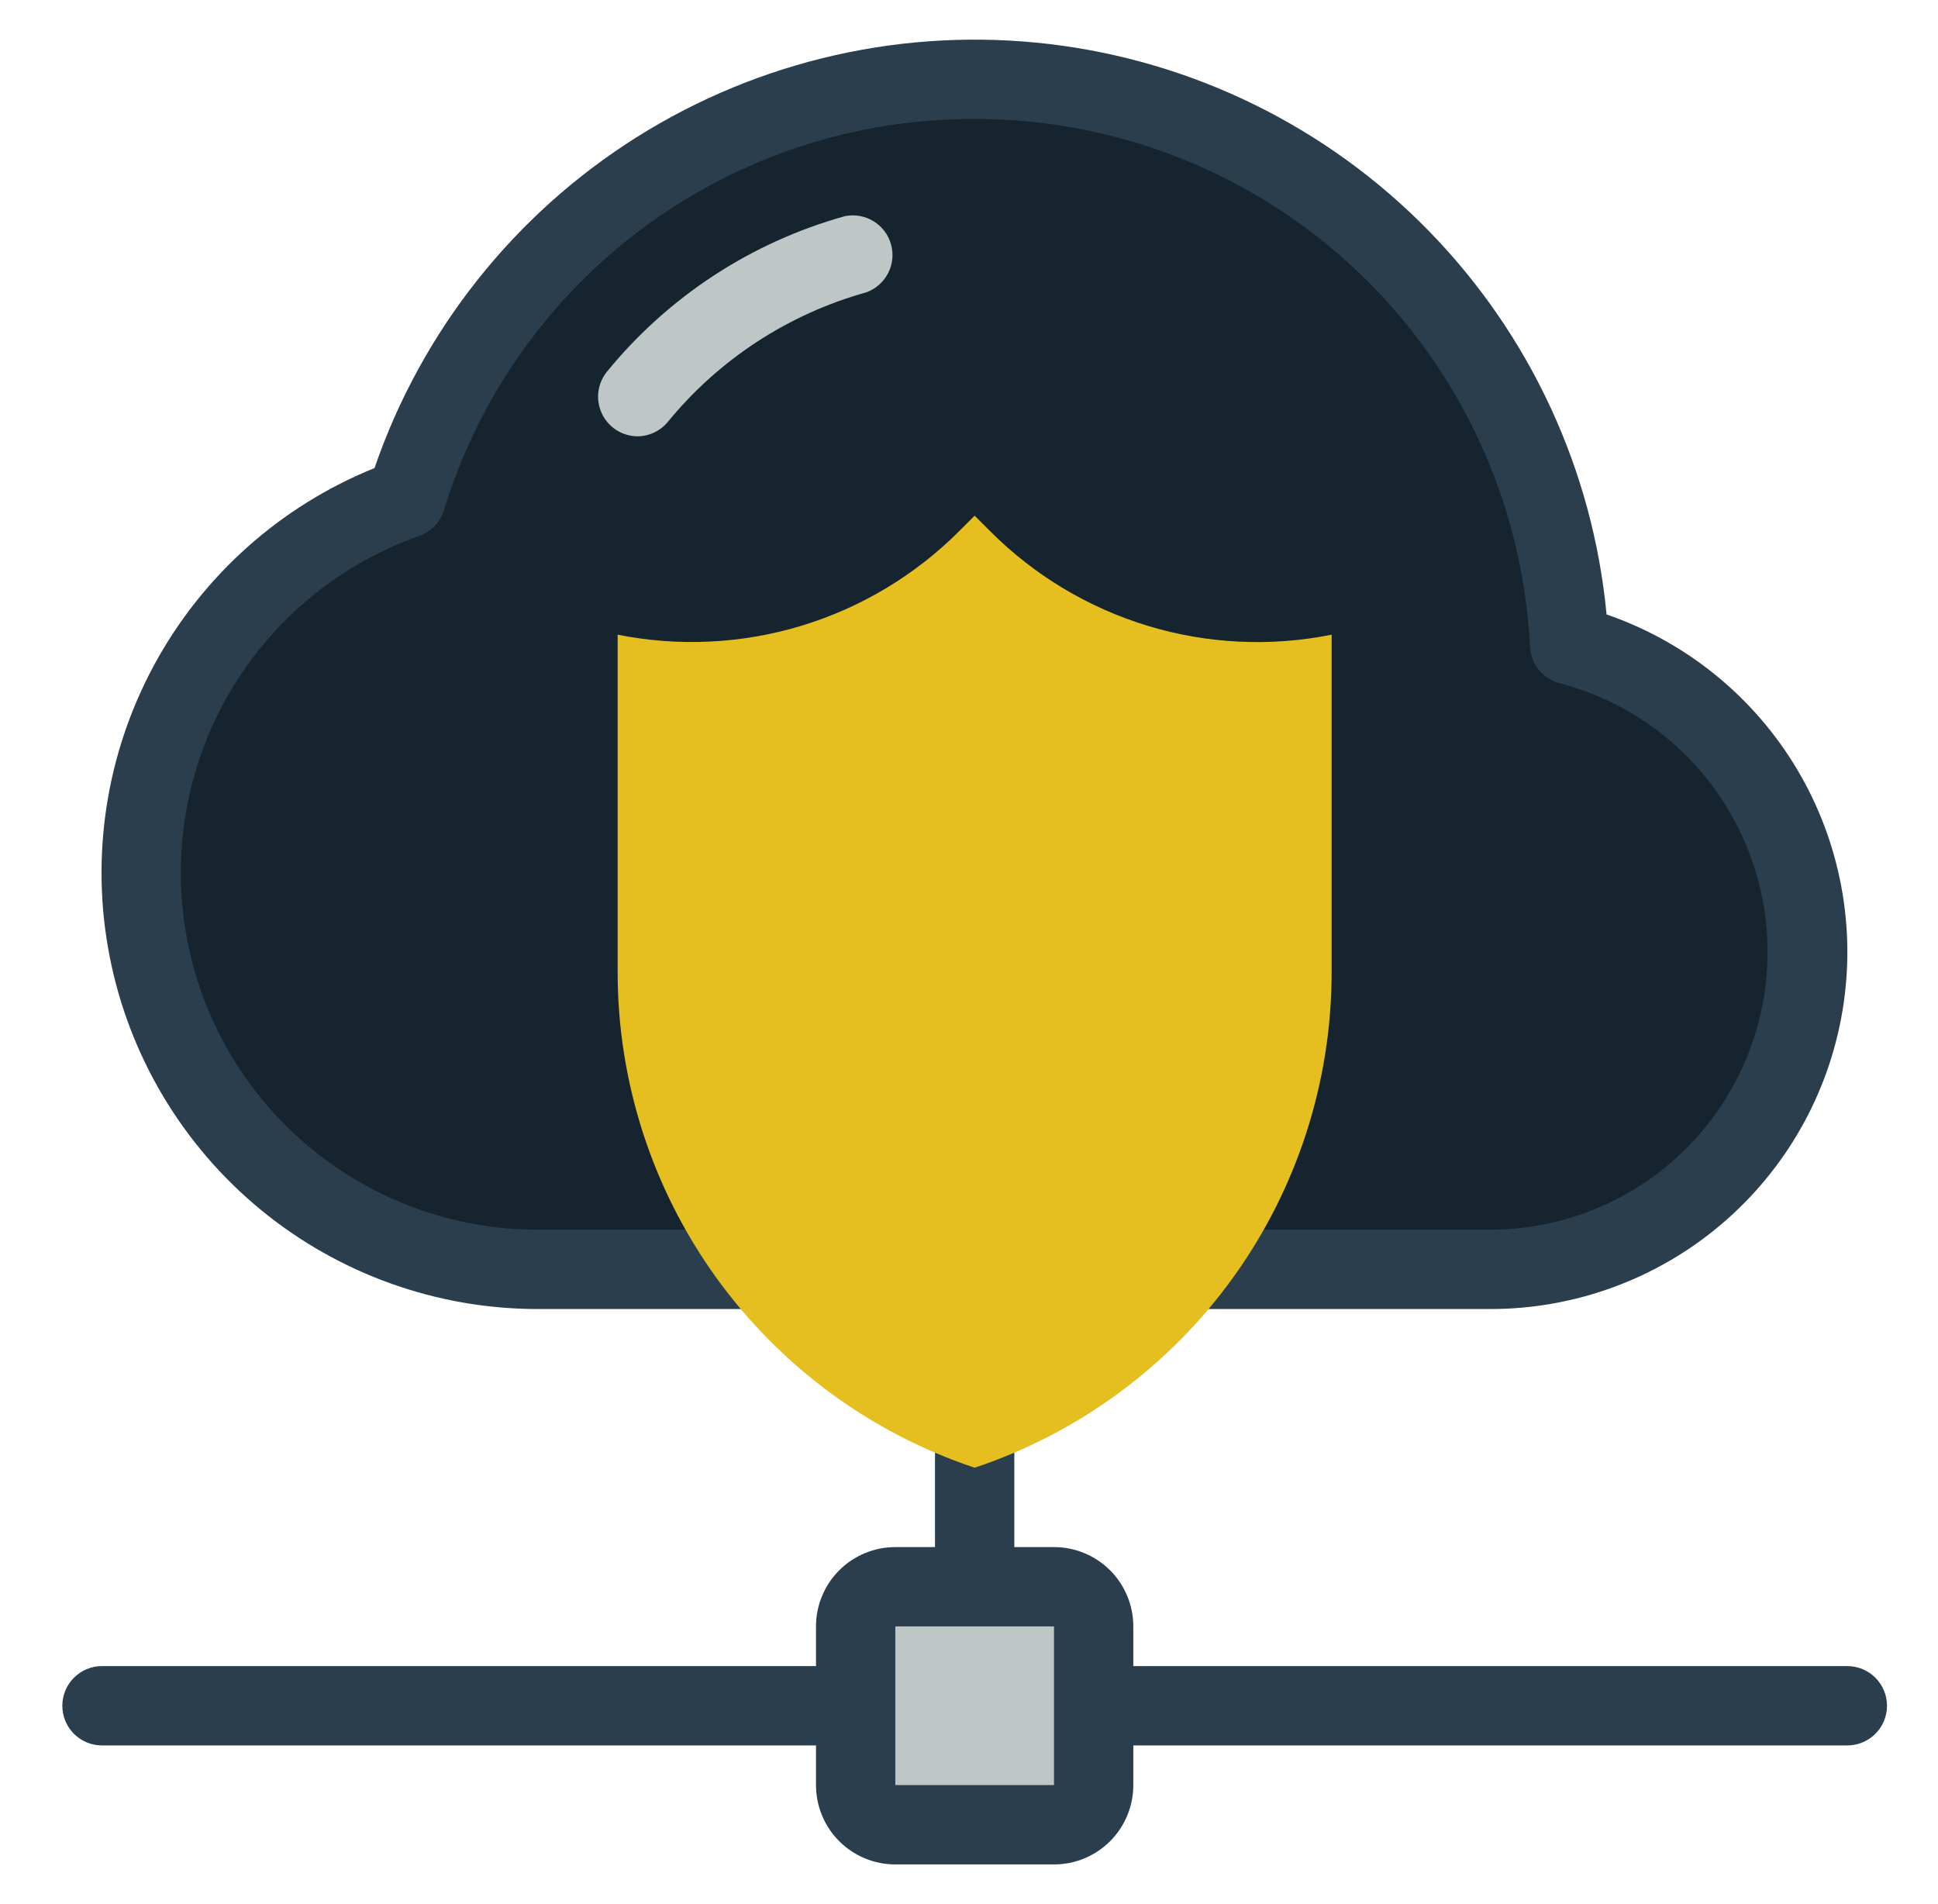 <svg xmlns="http://www.w3.org/2000/svg" width="57" height="56" viewBox="0 0 57 56" fill="none">
  <path d="M30.999 46.666H26.333C25.688 46.666 25.166 47.188 25.166 47.833V52.499C25.166 53.144 25.688 53.666 26.333 53.666H30.999C31.644 53.666 32.166 53.144 32.166 52.499V47.833C32.166 47.188 31.644 46.666 30.999 46.666Z" fill="#BEC6C6"/>
  <path d="M54.333 49H33.333V47.833C33.333 47.215 33.087 46.621 32.65 46.183C32.212 45.746 31.619 45.5 31 45.5H29.833V36.167C29.833 35.857 29.71 35.56 29.491 35.342C29.273 35.123 28.976 35 28.666 35C28.357 35 28.06 35.123 27.841 35.342C27.623 35.56 27.5 35.857 27.5 36.167V45.5H26.333C25.714 45.5 25.121 45.746 24.683 46.183C24.245 46.621 24 47.215 24 47.833V49H3C2.69 49 2.394 49.123 2.175 49.342C1.956 49.56 1.833 49.857 1.833 50.167C1.833 50.476 1.956 50.773 2.175 50.992C2.394 51.21 2.69 51.333 3 51.333H24V52.5C24 53.119 24.245 53.712 24.683 54.15C25.121 54.587 25.714 54.833 26.333 54.833H31C31.619 54.833 32.212 54.587 32.65 54.15C33.087 53.712 33.333 53.119 33.333 52.5V51.333H54.333C54.642 51.333 54.939 51.21 55.158 50.992C55.377 50.773 55.5 50.476 55.5 50.167C55.5 49.857 55.377 49.56 55.158 49.342C54.939 49.123 54.642 49 54.333 49ZM26.333 52.5V47.833H31V52.5H26.333Z" fill="#2A3E4E"/>
  <path d="M53.166 27.999C53.166 30.474 52.183 32.848 50.433 34.598C48.682 36.349 46.309 37.332 43.833 37.332H15.833C13.08 37.333 10.416 36.36 8.311 34.585C6.206 32.811 4.797 30.349 4.332 27.636C3.867 24.923 4.376 22.132 5.77 19.758C7.164 17.384 9.352 15.58 11.948 14.664C13.152 10.72 15.71 7.328 19.171 5.086C22.632 2.844 26.773 1.896 30.864 2.41C34.956 2.923 38.734 4.865 41.534 7.892C44.334 10.919 45.974 14.838 46.166 18.957C48.171 19.474 49.946 20.644 51.213 22.28C52.48 23.917 53.167 25.929 53.166 27.999Z" fill="#16242F"/>
  <path d="M43.833 38.499H15.833C12.853 38.502 9.965 37.468 7.664 35.575C5.363 33.681 3.793 31.045 3.223 28.12C2.653 25.195 3.119 22.163 4.541 19.544C5.963 16.924 8.252 14.882 11.015 13.766C12.402 9.732 15.128 6.294 18.741 4.025C22.354 1.756 26.634 0.793 30.87 1.296C35.107 1.8 39.043 3.739 42.023 6.791C45.004 9.843 46.849 13.824 47.252 18.071C49.601 18.88 51.587 20.495 52.858 22.63C54.128 24.765 54.6 27.282 54.19 29.732C53.78 32.183 52.515 34.408 50.618 36.014C48.722 37.619 46.318 38.5 43.833 38.499ZM28.667 3.499C25.175 3.487 21.771 4.598 18.96 6.67C16.149 8.742 14.079 11.663 13.057 15.003C13.004 15.177 12.911 15.336 12.785 15.468C12.659 15.599 12.505 15.7 12.333 15.761C9.994 16.584 8.022 18.208 6.765 20.346C5.509 22.484 5.05 24.997 5.469 27.441C5.888 29.885 7.159 32.102 9.056 33.699C10.953 35.296 13.354 36.17 15.833 36.166H43.833C45.821 36.163 47.739 35.435 49.228 34.119C50.718 32.803 51.676 30.989 51.923 29.017C52.171 27.045 51.691 25.05 50.573 23.407C49.456 21.763 47.777 20.584 45.852 20.089C45.615 20.023 45.405 19.884 45.252 19.691C45.099 19.498 45.011 19.262 45 19.016C44.79 14.827 42.977 10.88 39.937 7.991C36.896 5.102 32.861 3.494 28.667 3.499Z" fill="#2A3E4E"/>
  <path d="M28.666 43.166C25.609 42.145 22.95 40.189 21.065 37.574C19.181 34.959 18.167 31.818 18.166 28.594V18.666C19.962 19.025 21.818 18.935 23.57 18.404C25.323 17.872 26.917 16.916 28.211 15.621L28.666 15.166L29.121 15.621C30.414 16.918 32.008 17.875 33.761 18.407C35.513 18.938 37.37 19.027 39.166 18.666V28.594C39.165 31.818 38.151 34.959 36.267 37.574C34.383 40.189 31.723 42.145 28.666 43.166Z" fill="#E5BE20"/>
  <path d="M18.75 12.832C18.53 12.831 18.315 12.767 18.13 12.649C17.945 12.531 17.797 12.363 17.703 12.164C17.609 11.965 17.573 11.744 17.599 11.526C17.626 11.308 17.713 11.101 17.852 10.931C19.656 8.72 22.102 7.122 24.852 6.357C25.14 6.299 25.44 6.352 25.691 6.505C25.943 6.659 26.127 6.901 26.206 7.185C26.286 7.468 26.256 7.771 26.121 8.033C25.987 8.295 25.758 8.497 25.482 8.597C23.192 9.234 21.154 10.562 19.648 12.401C19.54 12.534 19.403 12.643 19.247 12.717C19.092 12.792 18.922 12.831 18.75 12.832Z" fill="#BEC6C6"/>
</svg>